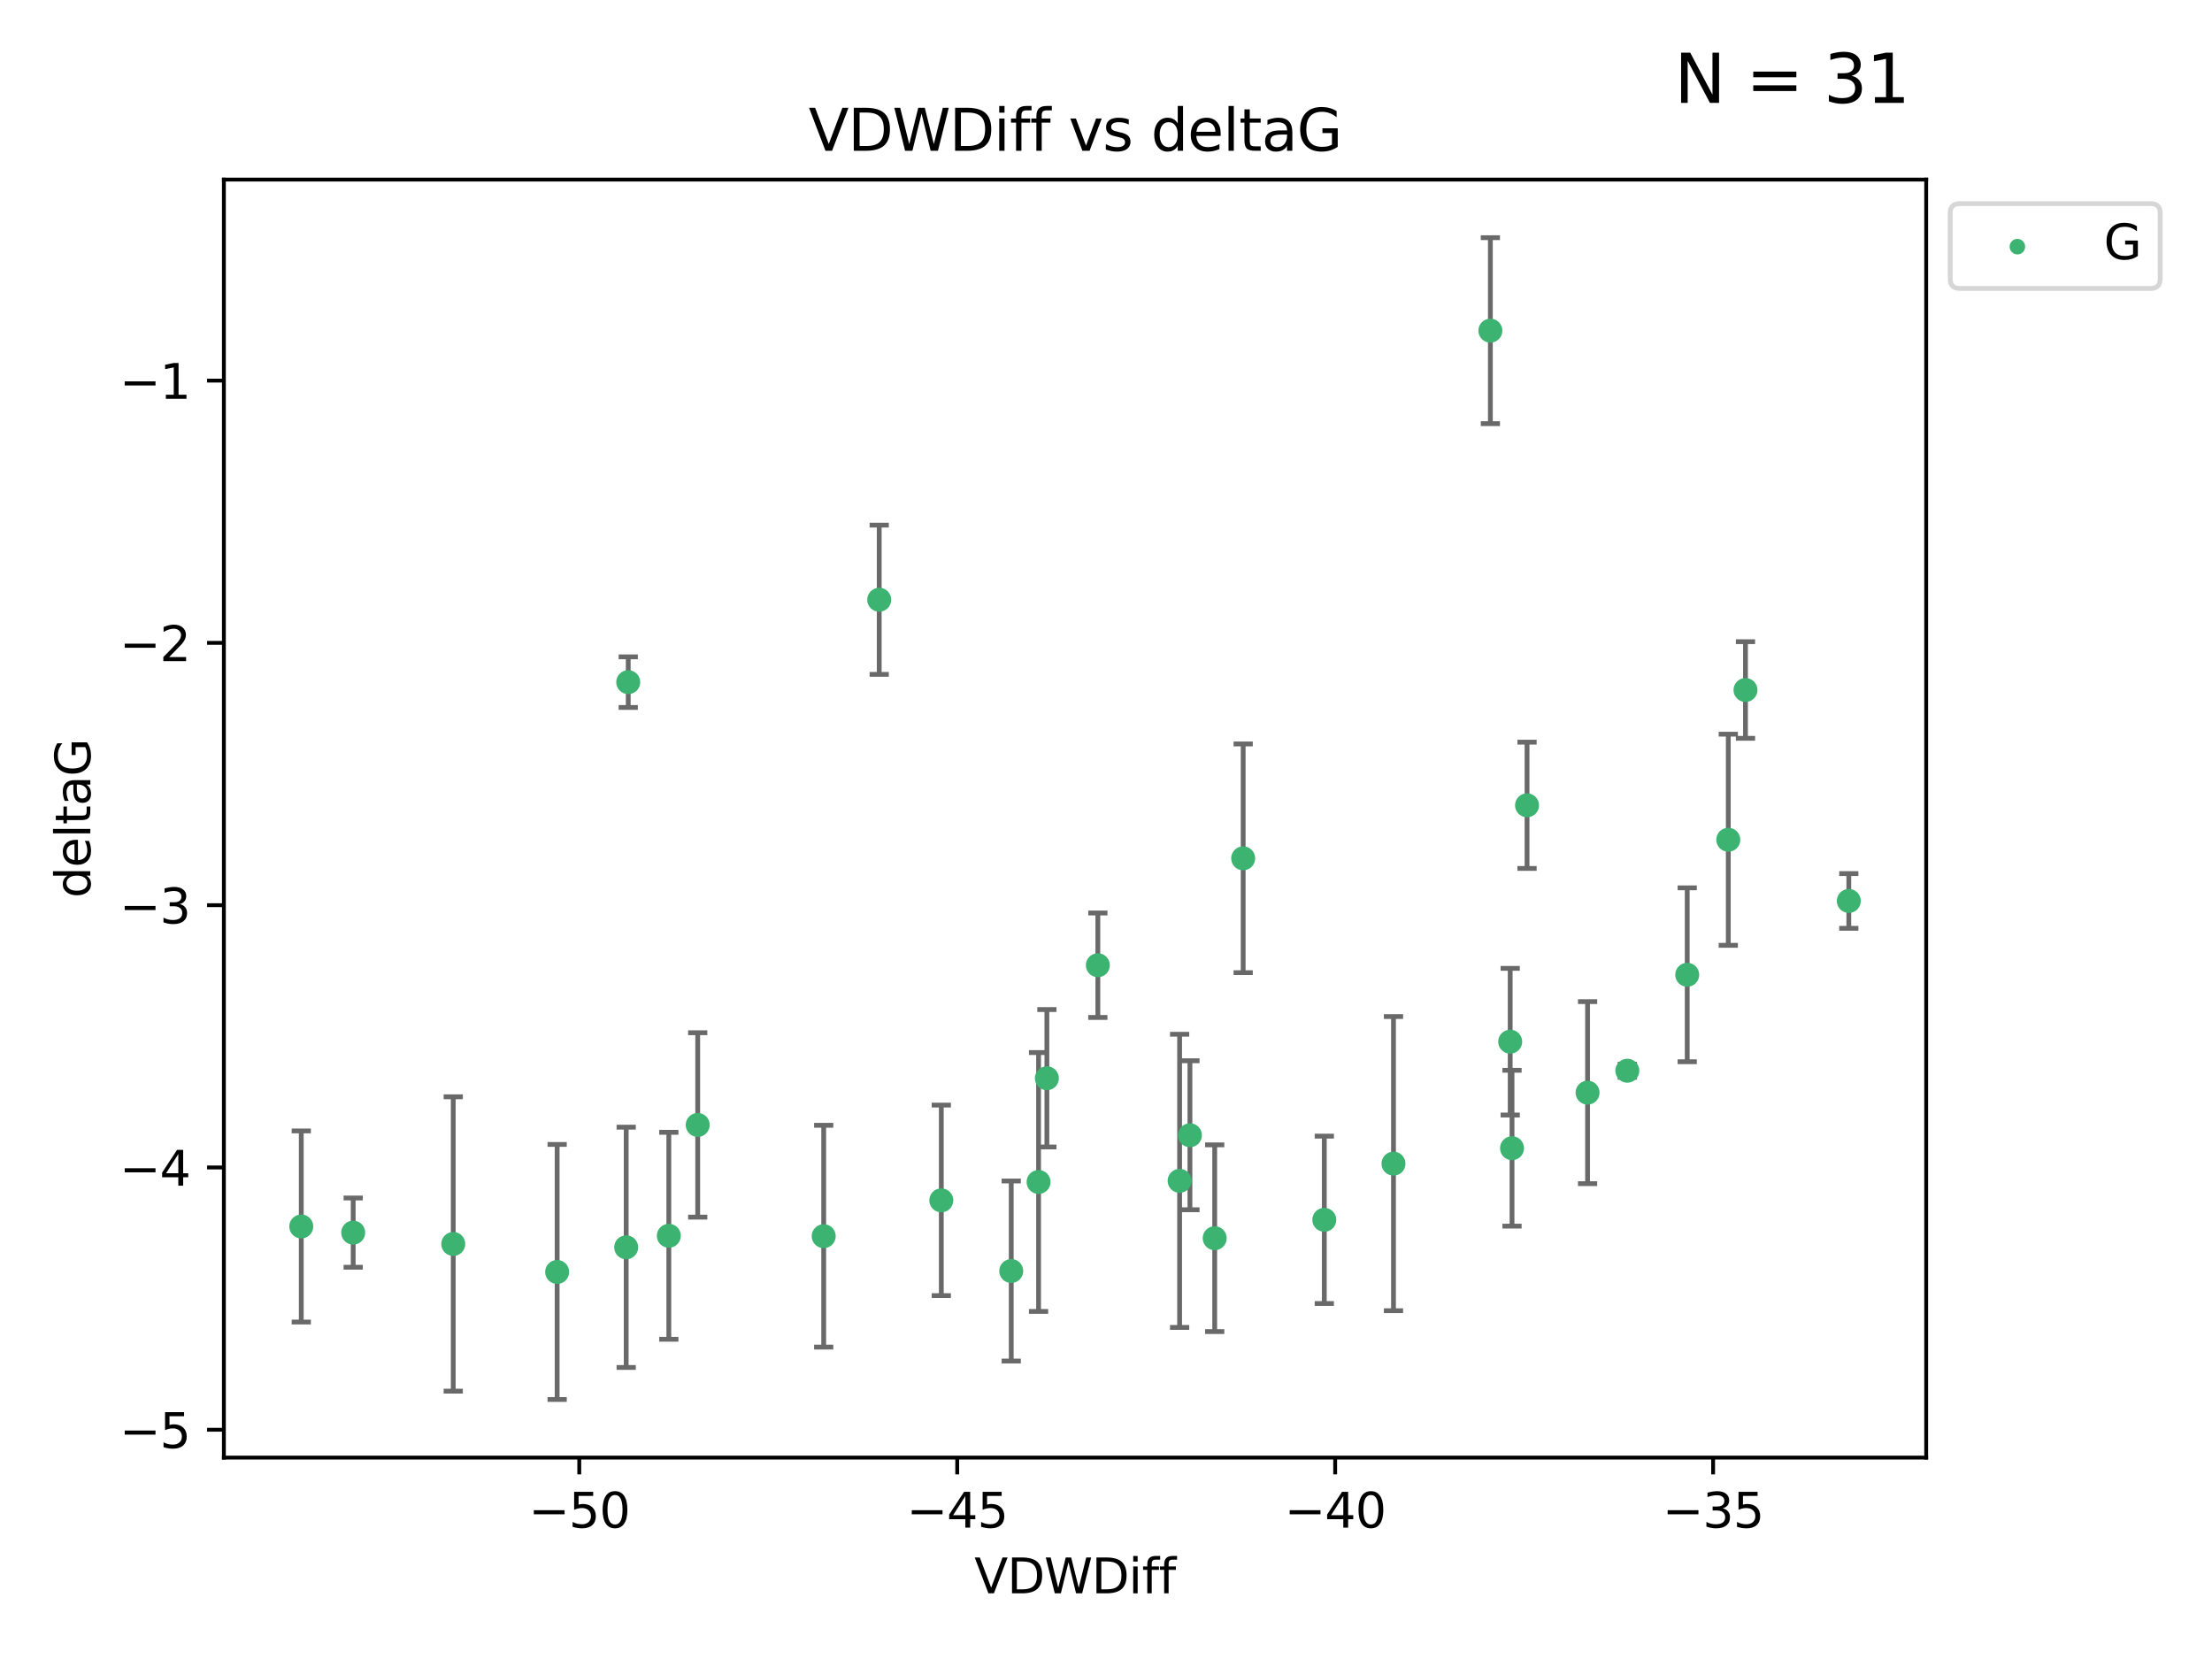 <?xml version="1.0" encoding="utf-8" standalone="no"?>
<!DOCTYPE svg PUBLIC "-//W3C//DTD SVG 1.1//EN"
  "http://www.w3.org/Graphics/SVG/1.1/DTD/svg11.dtd">
<svg xmlns:xlink="http://www.w3.org/1999/xlink" width="460.8pt" height="345.6pt" viewBox="0 0 460.8 345.6" xmlns="http://www.w3.org/2000/svg" version="1.1">
 <defs>
  <style type="text/css">*{stroke-linejoin: round; stroke-linecap: butt}</style>
 </defs>
 <g id="figure_1">
  <g id="patch_1">
   <path d="M 0 345.6 
L 460.8 345.6 
L 460.8 0 
L 0 0 
z
" style="fill: #ffffff"/>
  </g>
  <g id="axes_1">
   <g id="patch_2">
    <path d="M 46.64 303.64 
L 401.26 303.64 
L 401.26 37.411 
L 46.64 37.411 
z
" style="fill: #ffffff"/>
   </g>
   <g id="PathCollection_1">
    <defs>
     <path id="mf3e924bea1" d="M 0 1.118 
C 0.297 1.118 0.581 1 0.791 0.791 
C 1 0.581 1.118 0.297 1.118 0 
C 1.118 -0.297 1 -0.581 0.791 -0.791 
C 0.581 -1 0.297 -1.118 0 -1.118 
C -0.297 -1.118 -0.581 -1 -0.791 -0.791 
C -1 -0.581 -1.118 -0.297 -1.118 0 
C -1.118 0.297 -1 0.581 -0.791 0.791 
C -0.581 1 -0.297 1.118 0 1.118 
z
" style="stroke: #3cb371"/>
    </defs>
    <g clip-path="url(#p03b8e91e04)">
     <use xlink:href="#mf3e924bea1" x="116.065" y="264.972" style="fill: #3cb371; stroke: #3cb371"/>
     <use xlink:href="#mf3e924bea1" x="62.759" y="255.496" style="fill: #3cb371; stroke: #3cb371"/>
     <use xlink:href="#mf3e924bea1" x="196.09" y="250.055" style="fill: #3cb371; stroke: #3cb371"/>
     <use xlink:href="#mf3e924bea1" x="139.329" y="257.437" style="fill: #3cb371; stroke: #3cb371"/>
     <use xlink:href="#mf3e924bea1" x="94.42" y="259.141" style="fill: #3cb371; stroke: #3cb371"/>
     <use xlink:href="#mf3e924bea1" x="73.577" y="256.778" style="fill: #3cb371; stroke: #3cb371"/>
     <use xlink:href="#mf3e924bea1" x="145.346" y="234.344" style="fill: #3cb371; stroke: #3cb371"/>
     <use xlink:href="#mf3e924bea1" x="216.353" y="246.229" style="fill: #3cb371; stroke: #3cb371"/>
     <use xlink:href="#mf3e924bea1" x="245.736" y="245.992" style="fill: #3cb371; stroke: #3cb371"/>
     <use xlink:href="#mf3e924bea1" x="210.659" y="264.776" style="fill: #3cb371; stroke: #3cb371"/>
     <use xlink:href="#mf3e924bea1" x="228.703" y="201.074" style="fill: #3cb371; stroke: #3cb371"/>
     <use xlink:href="#mf3e924bea1" x="275.877" y="254.111" style="fill: #3cb371; stroke: #3cb371"/>
     <use xlink:href="#mf3e924bea1" x="247.886" y="236.494" style="fill: #3cb371; stroke: #3cb371"/>
     <use xlink:href="#mf3e924bea1" x="130.447" y="259.839" style="fill: #3cb371; stroke: #3cb371"/>
     <use xlink:href="#mf3e924bea1" x="218.084" y="224.622" style="fill: #3cb371; stroke: #3cb371"/>
     <use xlink:href="#mf3e924bea1" x="171.591" y="257.518" style="fill: #3cb371; stroke: #3cb371"/>
     <use xlink:href="#mf3e924bea1" x="258.975" y="178.803" style="fill: #3cb371; stroke: #3cb371"/>
     <use xlink:href="#mf3e924bea1" x="253.043" y="257.942" style="fill: #3cb371; stroke: #3cb371"/>
     <use xlink:href="#mf3e924bea1" x="130.872" y="142.106" style="fill: #3cb371; stroke: #3cb371"/>
     <use xlink:href="#mf3e924bea1" x="310.473" y="68.883" style="fill: #3cb371; stroke: #3cb371"/>
     <use xlink:href="#mf3e924bea1" x="318.11" y="167.759" style="fill: #3cb371; stroke: #3cb371"/>
     <use xlink:href="#mf3e924bea1" x="351.479" y="203.065" style="fill: #3cb371; stroke: #3cb371"/>
     <use xlink:href="#mf3e924bea1" x="314.602" y="217.003" style="fill: #3cb371; stroke: #3cb371"/>
     <use xlink:href="#mf3e924bea1" x="360.034" y="174.936" style="fill: #3cb371; stroke: #3cb371"/>
     <use xlink:href="#mf3e924bea1" x="290.29" y="242.405" style="fill: #3cb371; stroke: #3cb371"/>
     <use xlink:href="#mf3e924bea1" x="314.981" y="239.192" style="fill: #3cb371; stroke: #3cb371"/>
     <use xlink:href="#mf3e924bea1" x="330.72" y="227.617" style="fill: #3cb371; stroke: #3cb371"/>
     <use xlink:href="#mf3e924bea1" x="183.157" y="124.937" style="fill: #3cb371; stroke: #3cb371"/>
     <use xlink:href="#mf3e924bea1" x="363.618" y="143.742" style="fill: #3cb371; stroke: #3cb371"/>
     <use xlink:href="#mf3e924bea1" x="385.141" y="187.683" style="fill: #3cb371; stroke: #3cb371"/>
     <use xlink:href="#mf3e924bea1" x="339.004" y="223.052" style="fill: #3cb371; stroke: #3cb371"/>
    </g>
   </g>
   <g id="matplotlib.axis_1">
    <g id="xtick_1">
     <g id="line2d_1">
      <defs>
       <path id="mfd14b8995a" d="M 0 0 
L 0 3.5 
" style="stroke: #000000; stroke-width: 0.8"/>
      </defs>
      <g>
       <use xlink:href="#mfd14b8995a" x="120.671" y="303.64" style="stroke: #000000; stroke-width: 0.8"/>
      </g>
     </g>
     <g id="text_1">
      <!-- −50 -->
      <g transform="translate(110.119 318.238)scale(0.1 -0.1)">
       <defs>
        <path id="DejaVuSans-2212" d="M 678 2272 
L 4684 2272 
L 4684 1741 
L 678 1741 
L 678 2272 
z
" transform="scale(0.016)"/>
        <path id="DejaVuSans-35" d="M 691 4666 
L 3169 4666 
L 3169 4134 
L 1269 4134 
L 1269 2991 
Q 1406 3038 1543 3061 
Q 1681 3084 1819 3084 
Q 2600 3084 3056 2656 
Q 3513 2228 3513 1497 
Q 3513 744 3044 326 
Q 2575 -91 1722 -91 
Q 1428 -91 1123 -41 
Q 819 9 494 109 
L 494 744 
Q 775 591 1075 516 
Q 1375 441 1709 441 
Q 2250 441 2565 725 
Q 2881 1009 2881 1497 
Q 2881 1984 2565 2268 
Q 2250 2553 1709 2553 
Q 1456 2553 1204 2497 
Q 953 2441 691 2322 
L 691 4666 
z
" transform="scale(0.016)"/>
        <path id="DejaVuSans-30" d="M 2034 4250 
Q 1547 4250 1301 3770 
Q 1056 3291 1056 2328 
Q 1056 1369 1301 889 
Q 1547 409 2034 409 
Q 2525 409 2770 889 
Q 3016 1369 3016 2328 
Q 3016 3291 2770 3770 
Q 2525 4250 2034 4250 
z
M 2034 4750 
Q 2819 4750 3233 4129 
Q 3647 3509 3647 2328 
Q 3647 1150 3233 529 
Q 2819 -91 2034 -91 
Q 1250 -91 836 529 
Q 422 1150 422 2328 
Q 422 3509 836 4129 
Q 1250 4750 2034 4750 
z
" transform="scale(0.016)"/>
       </defs>
       <use xlink:href="#DejaVuSans-2212"/>
       <use xlink:href="#DejaVuSans-35" x="83.789"/>
       <use xlink:href="#DejaVuSans-30" x="147.412"/>
      </g>
     </g>
    </g>
    <g id="xtick_2">
     <g id="line2d_2">
      <g>
       <use xlink:href="#mfd14b8995a" x="199.405" y="303.64" style="stroke: #000000; stroke-width: 0.8"/>
      </g>
     </g>
     <g id="text_2">
      <!-- −45 -->
      <g transform="translate(188.852 318.238)scale(0.1 -0.1)">
       <defs>
        <path id="DejaVuSans-34" d="M 2419 4116 
L 825 1625 
L 2419 1625 
L 2419 4116 
z
M 2253 4666 
L 3047 4666 
L 3047 1625 
L 3713 1625 
L 3713 1100 
L 3047 1100 
L 3047 0 
L 2419 0 
L 2419 1100 
L 313 1100 
L 313 1709 
L 2253 4666 
z
" transform="scale(0.016)"/>
       </defs>
       <use xlink:href="#DejaVuSans-2212"/>
       <use xlink:href="#DejaVuSans-34" x="83.789"/>
       <use xlink:href="#DejaVuSans-35" x="147.412"/>
      </g>
     </g>
    </g>
    <g id="xtick_3">
     <g id="line2d_3">
      <g>
       <use xlink:href="#mfd14b8995a" x="278.139" y="303.64" style="stroke: #000000; stroke-width: 0.8"/>
      </g>
     </g>
     <g id="text_3">
      <!-- −40 -->
      <g transform="translate(267.586 318.238)scale(0.1 -0.1)">
       <use xlink:href="#DejaVuSans-2212"/>
       <use xlink:href="#DejaVuSans-34" x="83.789"/>
       <use xlink:href="#DejaVuSans-30" x="147.412"/>
      </g>
     </g>
    </g>
    <g id="xtick_4">
     <g id="line2d_4">
      <g>
       <use xlink:href="#mfd14b8995a" x="356.872" y="303.64" style="stroke: #000000; stroke-width: 0.8"/>
      </g>
     </g>
     <g id="text_4">
      <!-- −35 -->
      <g transform="translate(346.32 318.238)scale(0.1 -0.1)">
       <defs>
        <path id="DejaVuSans-33" d="M 2597 2516 
Q 3050 2419 3304 2112 
Q 3559 1806 3559 1356 
Q 3559 666 3084 287 
Q 2609 -91 1734 -91 
Q 1441 -91 1130 -33 
Q 819 25 488 141 
L 488 750 
Q 750 597 1062 519 
Q 1375 441 1716 441 
Q 2309 441 2620 675 
Q 2931 909 2931 1356 
Q 2931 1769 2642 2001 
Q 2353 2234 1838 2234 
L 1294 2234 
L 1294 2753 
L 1863 2753 
Q 2328 2753 2575 2939 
Q 2822 3125 2822 3475 
Q 2822 3834 2567 4026 
Q 2313 4219 1838 4219 
Q 1578 4219 1281 4162 
Q 984 4106 628 3988 
L 628 4550 
Q 988 4650 1302 4700 
Q 1616 4750 1894 4750 
Q 2613 4750 3031 4423 
Q 3450 4097 3450 3541 
Q 3450 3153 3228 2886 
Q 3006 2619 2597 2516 
z
" transform="scale(0.016)"/>
       </defs>
       <use xlink:href="#DejaVuSans-2212"/>
       <use xlink:href="#DejaVuSans-33" x="83.789"/>
       <use xlink:href="#DejaVuSans-35" x="147.412"/>
      </g>
     </g>
    </g>
    <g id="text_5">
     <!-- VDWDiff -->
     <g transform="translate(202.977 331.917)scale(0.1 -0.1)">
      <defs>
       <path id="DejaVuSans-56" d="M 1831 0 
L 50 4666 
L 709 4666 
L 2188 738 
L 3669 4666 
L 4325 4666 
L 2547 0 
L 1831 0 
z
" transform="scale(0.016)"/>
       <path id="DejaVuSans-44" d="M 1259 4147 
L 1259 519 
L 2022 519 
Q 2988 519 3436 956 
Q 3884 1394 3884 2338 
Q 3884 3275 3436 3711 
Q 2988 4147 2022 4147 
L 1259 4147 
z
M 628 4666 
L 1925 4666 
Q 3281 4666 3915 4102 
Q 4550 3538 4550 2338 
Q 4550 1131 3912 565 
Q 3275 0 1925 0 
L 628 0 
L 628 4666 
z
" transform="scale(0.016)"/>
       <path id="DejaVuSans-57" d="M 213 4666 
L 850 4666 
L 1831 722 
L 2809 4666 
L 3519 4666 
L 4500 722 
L 5478 4666 
L 6119 4666 
L 4947 0 
L 4153 0 
L 3169 4050 
L 2175 0 
L 1381 0 
L 213 4666 
z
" transform="scale(0.016)"/>
       <path id="DejaVuSans-69" d="M 603 3500 
L 1178 3500 
L 1178 0 
L 603 0 
L 603 3500 
z
M 603 4863 
L 1178 4863 
L 1178 4134 
L 603 4134 
L 603 4863 
z
" transform="scale(0.016)"/>
       <path id="DejaVuSans-66" d="M 2375 4863 
L 2375 4384 
L 1825 4384 
Q 1516 4384 1395 4259 
Q 1275 4134 1275 3809 
L 1275 3500 
L 2222 3500 
L 2222 3053 
L 1275 3053 
L 1275 0 
L 697 0 
L 697 3053 
L 147 3053 
L 147 3500 
L 697 3500 
L 697 3744 
Q 697 4328 969 4595 
Q 1241 4863 1831 4863 
L 2375 4863 
z
" transform="scale(0.016)"/>
      </defs>
      <use xlink:href="#DejaVuSans-56"/>
      <use xlink:href="#DejaVuSans-44" x="68.408"/>
      <use xlink:href="#DejaVuSans-57" x="145.41"/>
      <use xlink:href="#DejaVuSans-44" x="244.287"/>
      <use xlink:href="#DejaVuSans-69" x="321.289"/>
      <use xlink:href="#DejaVuSans-66" x="349.072"/>
      <use xlink:href="#DejaVuSans-66" x="384.277"/>
     </g>
    </g>
   </g>
   <g id="matplotlib.axis_2">
    <g id="ytick_1">
     <g id="line2d_5">
      <defs>
       <path id="m923a649c2c" d="M 0 0 
L -3.5 0 
" style="stroke: #000000; stroke-width: 0.8"/>
      </defs>
      <g>
       <use xlink:href="#m923a649c2c" x="46.64" y="297.844" style="stroke: #000000; stroke-width: 0.8"/>
      </g>
     </g>
     <g id="text_6">
      <!-- −5 -->
      <g transform="translate(24.898 301.643)scale(0.1 -0.1)">
       <use xlink:href="#DejaVuSans-2212"/>
       <use xlink:href="#DejaVuSans-35" x="83.789"/>
      </g>
     </g>
    </g>
    <g id="ytick_2">
     <g id="line2d_6">
      <g>
       <use xlink:href="#m923a649c2c" x="46.64" y="243.204" style="stroke: #000000; stroke-width: 0.8"/>
      </g>
     </g>
     <g id="text_7">
      <!-- −4 -->
      <g transform="translate(24.898 247.003)scale(0.1 -0.1)">
       <use xlink:href="#DejaVuSans-2212"/>
       <use xlink:href="#DejaVuSans-34" x="83.789"/>
      </g>
     </g>
    </g>
    <g id="ytick_3">
     <g id="line2d_7">
      <g>
       <use xlink:href="#m923a649c2c" x="46.64" y="188.564" style="stroke: #000000; stroke-width: 0.8"/>
      </g>
     </g>
     <g id="text_8">
      <!-- −3 -->
      <g transform="translate(24.898 192.364)scale(0.1 -0.1)">
       <use xlink:href="#DejaVuSans-2212"/>
       <use xlink:href="#DejaVuSans-33" x="83.789"/>
      </g>
     </g>
    </g>
    <g id="ytick_4">
     <g id="line2d_8">
      <g>
       <use xlink:href="#m923a649c2c" x="46.64" y="133.924" style="stroke: #000000; stroke-width: 0.8"/>
      </g>
     </g>
     <g id="text_9">
      <!-- −2 -->
      <g transform="translate(24.898 137.724)scale(0.1 -0.1)">
       <defs>
        <path id="DejaVuSans-32" d="M 1228 531 
L 3431 531 
L 3431 0 
L 469 0 
L 469 531 
Q 828 903 1448 1529 
Q 2069 2156 2228 2338 
Q 2531 2678 2651 2914 
Q 2772 3150 2772 3378 
Q 2772 3750 2511 3984 
Q 2250 4219 1831 4219 
Q 1534 4219 1204 4116 
Q 875 4013 500 3803 
L 500 4441 
Q 881 4594 1212 4672 
Q 1544 4750 1819 4750 
Q 2544 4750 2975 4387 
Q 3406 4025 3406 3419 
Q 3406 3131 3298 2873 
Q 3191 2616 2906 2266 
Q 2828 2175 2409 1742 
Q 1991 1309 1228 531 
z
" transform="scale(0.016)"/>
       </defs>
       <use xlink:href="#DejaVuSans-2212"/>
       <use xlink:href="#DejaVuSans-32" x="83.789"/>
      </g>
     </g>
    </g>
    <g id="ytick_5">
     <g id="line2d_9">
      <g>
       <use xlink:href="#m923a649c2c" x="46.64" y="79.284" style="stroke: #000000; stroke-width: 0.8"/>
      </g>
     </g>
     <g id="text_10">
      <!-- −1 -->
      <g transform="translate(24.898 83.084)scale(0.1 -0.1)">
       <defs>
        <path id="DejaVuSans-31" d="M 794 531 
L 1825 531 
L 1825 4091 
L 703 3866 
L 703 4441 
L 1819 4666 
L 2450 4666 
L 2450 531 
L 3481 531 
L 3481 0 
L 794 0 
L 794 531 
z
" transform="scale(0.016)"/>
       </defs>
       <use xlink:href="#DejaVuSans-2212"/>
       <use xlink:href="#DejaVuSans-31" x="83.789"/>
      </g>
     </g>
    </g>
    <g id="text_11">
     <!-- deltaG -->
     <g transform="translate(18.818 187.064)rotate(-90)scale(0.1 -0.1)">
      <defs>
       <path id="DejaVuSans-64" d="M 2906 2969 
L 2906 4863 
L 3481 4863 
L 3481 0 
L 2906 0 
L 2906 525 
Q 2725 213 2448 61 
Q 2172 -91 1784 -91 
Q 1150 -91 751 415 
Q 353 922 353 1747 
Q 353 2572 751 3078 
Q 1150 3584 1784 3584 
Q 2172 3584 2448 3432 
Q 2725 3281 2906 2969 
z
M 947 1747 
Q 947 1113 1208 752 
Q 1469 391 1925 391 
Q 2381 391 2643 752 
Q 2906 1113 2906 1747 
Q 2906 2381 2643 2742 
Q 2381 3103 1925 3103 
Q 1469 3103 1208 2742 
Q 947 2381 947 1747 
z
" transform="scale(0.016)"/>
       <path id="DejaVuSans-65" d="M 3597 1894 
L 3597 1613 
L 953 1613 
Q 991 1019 1311 708 
Q 1631 397 2203 397 
Q 2534 397 2845 478 
Q 3156 559 3463 722 
L 3463 178 
Q 3153 47 2828 -22 
Q 2503 -91 2169 -91 
Q 1331 -91 842 396 
Q 353 884 353 1716 
Q 353 2575 817 3079 
Q 1281 3584 2069 3584 
Q 2775 3584 3186 3129 
Q 3597 2675 3597 1894 
z
M 3022 2063 
Q 3016 2534 2758 2815 
Q 2500 3097 2075 3097 
Q 1594 3097 1305 2825 
Q 1016 2553 972 2059 
L 3022 2063 
z
" transform="scale(0.016)"/>
       <path id="DejaVuSans-6c" d="M 603 4863 
L 1178 4863 
L 1178 0 
L 603 0 
L 603 4863 
z
" transform="scale(0.016)"/>
       <path id="DejaVuSans-74" d="M 1172 4494 
L 1172 3500 
L 2356 3500 
L 2356 3053 
L 1172 3053 
L 1172 1153 
Q 1172 725 1289 603 
Q 1406 481 1766 481 
L 2356 481 
L 2356 0 
L 1766 0 
Q 1100 0 847 248 
Q 594 497 594 1153 
L 594 3053 
L 172 3053 
L 172 3500 
L 594 3500 
L 594 4494 
L 1172 4494 
z
" transform="scale(0.016)"/>
       <path id="DejaVuSans-61" d="M 2194 1759 
Q 1497 1759 1228 1600 
Q 959 1441 959 1056 
Q 959 750 1161 570 
Q 1363 391 1709 391 
Q 2188 391 2477 730 
Q 2766 1069 2766 1631 
L 2766 1759 
L 2194 1759 
z
M 3341 1997 
L 3341 0 
L 2766 0 
L 2766 531 
Q 2569 213 2275 61 
Q 1981 -91 1556 -91 
Q 1019 -91 701 211 
Q 384 513 384 1019 
Q 384 1609 779 1909 
Q 1175 2209 1959 2209 
L 2766 2209 
L 2766 2266 
Q 2766 2663 2505 2880 
Q 2244 3097 1772 3097 
Q 1472 3097 1187 3025 
Q 903 2953 641 2809 
L 641 3341 
Q 956 3463 1253 3523 
Q 1550 3584 1831 3584 
Q 2591 3584 2966 3190 
Q 3341 2797 3341 1997 
z
" transform="scale(0.016)"/>
       <path id="DejaVuSans-47" d="M 3809 666 
L 3809 1919 
L 2778 1919 
L 2778 2438 
L 4434 2438 
L 4434 434 
Q 4069 175 3628 42 
Q 3188 -91 2688 -91 
Q 1594 -91 976 548 
Q 359 1188 359 2328 
Q 359 3472 976 4111 
Q 1594 4750 2688 4750 
Q 3144 4750 3555 4637 
Q 3966 4525 4313 4306 
L 4313 3634 
Q 3963 3931 3569 4081 
Q 3175 4231 2741 4231 
Q 1884 4231 1454 3753 
Q 1025 3275 1025 2328 
Q 1025 1384 1454 906 
Q 1884 428 2741 428 
Q 3075 428 3337 486 
Q 3600 544 3809 666 
z
" transform="scale(0.016)"/>
      </defs>
      <use xlink:href="#DejaVuSans-64"/>
      <use xlink:href="#DejaVuSans-65" x="63.477"/>
      <use xlink:href="#DejaVuSans-6c" x="125"/>
      <use xlink:href="#DejaVuSans-74" x="152.783"/>
      <use xlink:href="#DejaVuSans-61" x="191.992"/>
      <use xlink:href="#DejaVuSans-47" x="253.271"/>
     </g>
    </g>
   </g>
   <g id="LineCollection_1">
    <path d="M 116.065 291.539 
L 116.065 238.405 
" clip-path="url(#p03b8e91e04)" style="fill: none; stroke: #696969"/>
    <path d="M 62.759 275.403 
L 62.759 235.589 
" clip-path="url(#p03b8e91e04)" style="fill: none; stroke: #696969"/>
    <path d="M 196.09 269.901 
L 196.09 230.209 
" clip-path="url(#p03b8e91e04)" style="fill: none; stroke: #696969"/>
    <path d="M 139.329 278.993 
L 139.329 235.88 
" clip-path="url(#p03b8e91e04)" style="fill: none; stroke: #696969"/>
    <path d="M 94.42 289.801 
L 94.42 228.482 
" clip-path="url(#p03b8e91e04)" style="fill: none; stroke: #696969"/>
    <path d="M 73.577 263.99 
L 73.577 249.567 
" clip-path="url(#p03b8e91e04)" style="fill: none; stroke: #696969"/>
    <path d="M 145.346 253.55 
L 145.346 215.138 
" clip-path="url(#p03b8e91e04)" style="fill: none; stroke: #696969"/>
    <path d="M 216.353 273.192 
L 216.353 219.267 
" clip-path="url(#p03b8e91e04)" style="fill: none; stroke: #696969"/>
    <path d="M 245.736 276.528 
L 245.736 215.456 
" clip-path="url(#p03b8e91e04)" style="fill: none; stroke: #696969"/>
    <path d="M 210.659 283.526 
L 210.659 246.025 
" clip-path="url(#p03b8e91e04)" style="fill: none; stroke: #696969"/>
    <path d="M 228.703 211.954 
L 228.703 190.194 
" clip-path="url(#p03b8e91e04)" style="fill: none; stroke: #696969"/>
    <path d="M 275.877 271.544 
L 275.877 236.678 
" clip-path="url(#p03b8e91e04)" style="fill: none; stroke: #696969"/>
    <path d="M 247.886 252.013 
L 247.886 220.976 
" clip-path="url(#p03b8e91e04)" style="fill: none; stroke: #696969"/>
    <path d="M 130.447 284.867 
L 130.447 234.811 
" clip-path="url(#p03b8e91e04)" style="fill: none; stroke: #696969"/>
    <path d="M 218.084 238.936 
L 218.084 210.308 
" clip-path="url(#p03b8e91e04)" style="fill: none; stroke: #696969"/>
    <path d="M 171.591 280.619 
L 171.591 234.417 
" clip-path="url(#p03b8e91e04)" style="fill: none; stroke: #696969"/>
    <path d="M 258.975 202.627 
L 258.975 154.978 
" clip-path="url(#p03b8e91e04)" style="fill: none; stroke: #696969"/>
    <path d="M 253.043 277.391 
L 253.043 238.493 
" clip-path="url(#p03b8e91e04)" style="fill: none; stroke: #696969"/>
    <path d="M 130.872 147.375 
L 130.872 136.837 
" clip-path="url(#p03b8e91e04)" style="fill: none; stroke: #696969"/>
    <path d="M 310.473 88.254 
L 310.473 49.513 
" clip-path="url(#p03b8e91e04)" style="fill: none; stroke: #696969"/>
    <path d="M 318.11 180.911 
L 318.11 154.608 
" clip-path="url(#p03b8e91e04)" style="fill: none; stroke: #696969"/>
    <path d="M 351.479 221.176 
L 351.479 184.954 
" clip-path="url(#p03b8e91e04)" style="fill: none; stroke: #696969"/>
    <path d="M 314.602 232.281 
L 314.602 201.724 
" clip-path="url(#p03b8e91e04)" style="fill: none; stroke: #696969"/>
    <path d="M 360.034 196.929 
L 360.034 152.943 
" clip-path="url(#p03b8e91e04)" style="fill: none; stroke: #696969"/>
    <path d="M 290.29 273.048 
L 290.29 211.762 
" clip-path="url(#p03b8e91e04)" style="fill: none; stroke: #696969"/>
    <path d="M 314.981 255.426 
L 314.981 222.957 
" clip-path="url(#p03b8e91e04)" style="fill: none; stroke: #696969"/>
    <path d="M 330.72 246.578 
L 330.72 208.656 
" clip-path="url(#p03b8e91e04)" style="fill: none; stroke: #696969"/>
    <path d="M 183.157 140.481 
L 183.157 109.392 
" clip-path="url(#p03b8e91e04)" style="fill: none; stroke: #696969"/>
    <path d="M 363.618 153.804 
L 363.618 133.679 
" clip-path="url(#p03b8e91e04)" style="fill: none; stroke: #696969"/>
    <path d="M 385.141 193.382 
L 385.141 181.984 
" clip-path="url(#p03b8e91e04)" style="fill: none; stroke: #696969"/>
    <path d="M 339.004 224.416 
L 339.004 221.688 
" clip-path="url(#p03b8e91e04)" style="fill: none; stroke: #696969"/>
   </g>
   <g id="line2d_10">
    <defs>
     <path id="m8928354c6b" d="M 2 0 
L -2 -0 
" style="stroke: #696969"/>
    </defs>
    <g clip-path="url(#p03b8e91e04)">
     <use xlink:href="#m8928354c6b" x="116.065" y="291.539" style="fill: #696969; stroke: #696969"/>
     <use xlink:href="#m8928354c6b" x="62.759" y="275.403" style="fill: #696969; stroke: #696969"/>
     <use xlink:href="#m8928354c6b" x="196.09" y="269.901" style="fill: #696969; stroke: #696969"/>
     <use xlink:href="#m8928354c6b" x="139.329" y="278.993" style="fill: #696969; stroke: #696969"/>
     <use xlink:href="#m8928354c6b" x="94.42" y="289.801" style="fill: #696969; stroke: #696969"/>
     <use xlink:href="#m8928354c6b" x="73.577" y="263.99" style="fill: #696969; stroke: #696969"/>
     <use xlink:href="#m8928354c6b" x="145.346" y="253.55" style="fill: #696969; stroke: #696969"/>
     <use xlink:href="#m8928354c6b" x="216.353" y="273.192" style="fill: #696969; stroke: #696969"/>
     <use xlink:href="#m8928354c6b" x="245.736" y="276.528" style="fill: #696969; stroke: #696969"/>
     <use xlink:href="#m8928354c6b" x="210.659" y="283.526" style="fill: #696969; stroke: #696969"/>
     <use xlink:href="#m8928354c6b" x="228.703" y="211.954" style="fill: #696969; stroke: #696969"/>
     <use xlink:href="#m8928354c6b" x="275.877" y="271.544" style="fill: #696969; stroke: #696969"/>
     <use xlink:href="#m8928354c6b" x="247.886" y="252.013" style="fill: #696969; stroke: #696969"/>
     <use xlink:href="#m8928354c6b" x="130.447" y="284.867" style="fill: #696969; stroke: #696969"/>
     <use xlink:href="#m8928354c6b" x="218.084" y="238.936" style="fill: #696969; stroke: #696969"/>
     <use xlink:href="#m8928354c6b" x="171.591" y="280.619" style="fill: #696969; stroke: #696969"/>
     <use xlink:href="#m8928354c6b" x="258.975" y="202.627" style="fill: #696969; stroke: #696969"/>
     <use xlink:href="#m8928354c6b" x="253.043" y="277.391" style="fill: #696969; stroke: #696969"/>
     <use xlink:href="#m8928354c6b" x="130.872" y="147.375" style="fill: #696969; stroke: #696969"/>
     <use xlink:href="#m8928354c6b" x="310.473" y="88.254" style="fill: #696969; stroke: #696969"/>
     <use xlink:href="#m8928354c6b" x="318.11" y="180.911" style="fill: #696969; stroke: #696969"/>
     <use xlink:href="#m8928354c6b" x="351.479" y="221.176" style="fill: #696969; stroke: #696969"/>
     <use xlink:href="#m8928354c6b" x="314.602" y="232.281" style="fill: #696969; stroke: #696969"/>
     <use xlink:href="#m8928354c6b" x="360.034" y="196.929" style="fill: #696969; stroke: #696969"/>
     <use xlink:href="#m8928354c6b" x="290.29" y="273.048" style="fill: #696969; stroke: #696969"/>
     <use xlink:href="#m8928354c6b" x="314.981" y="255.426" style="fill: #696969; stroke: #696969"/>
     <use xlink:href="#m8928354c6b" x="330.72" y="246.578" style="fill: #696969; stroke: #696969"/>
     <use xlink:href="#m8928354c6b" x="183.157" y="140.481" style="fill: #696969; stroke: #696969"/>
     <use xlink:href="#m8928354c6b" x="363.618" y="153.804" style="fill: #696969; stroke: #696969"/>
     <use xlink:href="#m8928354c6b" x="385.141" y="193.382" style="fill: #696969; stroke: #696969"/>
     <use xlink:href="#m8928354c6b" x="339.004" y="224.416" style="fill: #696969; stroke: #696969"/>
    </g>
   </g>
   <g id="line2d_11">
    <g clip-path="url(#p03b8e91e04)">
     <use xlink:href="#m8928354c6b" x="116.065" y="238.405" style="fill: #696969; stroke: #696969"/>
     <use xlink:href="#m8928354c6b" x="62.759" y="235.589" style="fill: #696969; stroke: #696969"/>
     <use xlink:href="#m8928354c6b" x="196.09" y="230.209" style="fill: #696969; stroke: #696969"/>
     <use xlink:href="#m8928354c6b" x="139.329" y="235.88" style="fill: #696969; stroke: #696969"/>
     <use xlink:href="#m8928354c6b" x="94.42" y="228.482" style="fill: #696969; stroke: #696969"/>
     <use xlink:href="#m8928354c6b" x="73.577" y="249.567" style="fill: #696969; stroke: #696969"/>
     <use xlink:href="#m8928354c6b" x="145.346" y="215.138" style="fill: #696969; stroke: #696969"/>
     <use xlink:href="#m8928354c6b" x="216.353" y="219.267" style="fill: #696969; stroke: #696969"/>
     <use xlink:href="#m8928354c6b" x="245.736" y="215.456" style="fill: #696969; stroke: #696969"/>
     <use xlink:href="#m8928354c6b" x="210.659" y="246.025" style="fill: #696969; stroke: #696969"/>
     <use xlink:href="#m8928354c6b" x="228.703" y="190.194" style="fill: #696969; stroke: #696969"/>
     <use xlink:href="#m8928354c6b" x="275.877" y="236.678" style="fill: #696969; stroke: #696969"/>
     <use xlink:href="#m8928354c6b" x="247.886" y="220.976" style="fill: #696969; stroke: #696969"/>
     <use xlink:href="#m8928354c6b" x="130.447" y="234.811" style="fill: #696969; stroke: #696969"/>
     <use xlink:href="#m8928354c6b" x="218.084" y="210.308" style="fill: #696969; stroke: #696969"/>
     <use xlink:href="#m8928354c6b" x="171.591" y="234.417" style="fill: #696969; stroke: #696969"/>
     <use xlink:href="#m8928354c6b" x="258.975" y="154.978" style="fill: #696969; stroke: #696969"/>
     <use xlink:href="#m8928354c6b" x="253.043" y="238.493" style="fill: #696969; stroke: #696969"/>
     <use xlink:href="#m8928354c6b" x="130.872" y="136.837" style="fill: #696969; stroke: #696969"/>
     <use xlink:href="#m8928354c6b" x="310.473" y="49.513" style="fill: #696969; stroke: #696969"/>
     <use xlink:href="#m8928354c6b" x="318.11" y="154.608" style="fill: #696969; stroke: #696969"/>
     <use xlink:href="#m8928354c6b" x="351.479" y="184.954" style="fill: #696969; stroke: #696969"/>
     <use xlink:href="#m8928354c6b" x="314.602" y="201.724" style="fill: #696969; stroke: #696969"/>
     <use xlink:href="#m8928354c6b" x="360.034" y="152.943" style="fill: #696969; stroke: #696969"/>
     <use xlink:href="#m8928354c6b" x="290.29" y="211.762" style="fill: #696969; stroke: #696969"/>
     <use xlink:href="#m8928354c6b" x="314.981" y="222.957" style="fill: #696969; stroke: #696969"/>
     <use xlink:href="#m8928354c6b" x="330.72" y="208.656" style="fill: #696969; stroke: #696969"/>
     <use xlink:href="#m8928354c6b" x="183.157" y="109.392" style="fill: #696969; stroke: #696969"/>
     <use xlink:href="#m8928354c6b" x="363.618" y="133.679" style="fill: #696969; stroke: #696969"/>
     <use xlink:href="#m8928354c6b" x="385.141" y="181.984" style="fill: #696969; stroke: #696969"/>
     <use xlink:href="#m8928354c6b" x="339.004" y="221.688" style="fill: #696969; stroke: #696969"/>
    </g>
   </g>
   <g id="line2d_12">
    <defs>
     <path id="m18b3360943" d="M 0 2 
C 0.53 2 1.039 1.789 1.414 1.414 
C 1.789 1.039 2 0.53 2 0 
C 2 -0.53 1.789 -1.039 1.414 -1.414 
C 1.039 -1.789 0.53 -2 0 -2 
C -0.53 -2 -1.039 -1.789 -1.414 -1.414 
C -1.789 -1.039 -2 -0.53 -2 0 
C -2 0.53 -1.789 1.039 -1.414 1.414 
C -1.039 1.789 -0.53 2 0 2 
z
" style="stroke: #3cb371"/>
    </defs>
    <g clip-path="url(#p03b8e91e04)">
     <use xlink:href="#m18b3360943" x="116.065" y="264.972" style="fill: #3cb371; stroke: #3cb371"/>
     <use xlink:href="#m18b3360943" x="62.759" y="255.496" style="fill: #3cb371; stroke: #3cb371"/>
     <use xlink:href="#m18b3360943" x="196.09" y="250.055" style="fill: #3cb371; stroke: #3cb371"/>
     <use xlink:href="#m18b3360943" x="139.329" y="257.437" style="fill: #3cb371; stroke: #3cb371"/>
     <use xlink:href="#m18b3360943" x="94.42" y="259.141" style="fill: #3cb371; stroke: #3cb371"/>
     <use xlink:href="#m18b3360943" x="73.577" y="256.778" style="fill: #3cb371; stroke: #3cb371"/>
     <use xlink:href="#m18b3360943" x="145.346" y="234.344" style="fill: #3cb371; stroke: #3cb371"/>
     <use xlink:href="#m18b3360943" x="216.353" y="246.229" style="fill: #3cb371; stroke: #3cb371"/>
     <use xlink:href="#m18b3360943" x="245.736" y="245.992" style="fill: #3cb371; stroke: #3cb371"/>
     <use xlink:href="#m18b3360943" x="210.659" y="264.776" style="fill: #3cb371; stroke: #3cb371"/>
     <use xlink:href="#m18b3360943" x="228.703" y="201.074" style="fill: #3cb371; stroke: #3cb371"/>
     <use xlink:href="#m18b3360943" x="275.877" y="254.111" style="fill: #3cb371; stroke: #3cb371"/>
     <use xlink:href="#m18b3360943" x="247.886" y="236.494" style="fill: #3cb371; stroke: #3cb371"/>
     <use xlink:href="#m18b3360943" x="130.447" y="259.839" style="fill: #3cb371; stroke: #3cb371"/>
     <use xlink:href="#m18b3360943" x="218.084" y="224.622" style="fill: #3cb371; stroke: #3cb371"/>
     <use xlink:href="#m18b3360943" x="171.591" y="257.518" style="fill: #3cb371; stroke: #3cb371"/>
     <use xlink:href="#m18b3360943" x="258.975" y="178.803" style="fill: #3cb371; stroke: #3cb371"/>
     <use xlink:href="#m18b3360943" x="253.043" y="257.942" style="fill: #3cb371; stroke: #3cb371"/>
     <use xlink:href="#m18b3360943" x="130.872" y="142.106" style="fill: #3cb371; stroke: #3cb371"/>
     <use xlink:href="#m18b3360943" x="310.473" y="68.883" style="fill: #3cb371; stroke: #3cb371"/>
     <use xlink:href="#m18b3360943" x="318.11" y="167.759" style="fill: #3cb371; stroke: #3cb371"/>
     <use xlink:href="#m18b3360943" x="351.479" y="203.065" style="fill: #3cb371; stroke: #3cb371"/>
     <use xlink:href="#m18b3360943" x="314.602" y="217.003" style="fill: #3cb371; stroke: #3cb371"/>
     <use xlink:href="#m18b3360943" x="360.034" y="174.936" style="fill: #3cb371; stroke: #3cb371"/>
     <use xlink:href="#m18b3360943" x="290.29" y="242.405" style="fill: #3cb371; stroke: #3cb371"/>
     <use xlink:href="#m18b3360943" x="314.981" y="239.192" style="fill: #3cb371; stroke: #3cb371"/>
     <use xlink:href="#m18b3360943" x="330.72" y="227.617" style="fill: #3cb371; stroke: #3cb371"/>
     <use xlink:href="#m18b3360943" x="183.157" y="124.937" style="fill: #3cb371; stroke: #3cb371"/>
     <use xlink:href="#m18b3360943" x="363.618" y="143.742" style="fill: #3cb371; stroke: #3cb371"/>
     <use xlink:href="#m18b3360943" x="385.141" y="187.683" style="fill: #3cb371; stroke: #3cb371"/>
     <use xlink:href="#m18b3360943" x="339.004" y="223.052" style="fill: #3cb371; stroke: #3cb371"/>
    </g>
   </g>
   <g id="patch_3">
    <path d="M 46.64 303.64 
L 46.64 37.411 
" style="fill: none; stroke: #000000; stroke-width: 0.8; stroke-linejoin: miter; stroke-linecap: square"/>
   </g>
   <g id="patch_4">
    <path d="M 401.26 303.64 
L 401.26 37.411 
" style="fill: none; stroke: #000000; stroke-width: 0.8; stroke-linejoin: miter; stroke-linecap: square"/>
   </g>
   <g id="patch_5">
    <path d="M 46.64 303.64 
L 401.26 303.64 
" style="fill: none; stroke: #000000; stroke-width: 0.8; stroke-linejoin: miter; stroke-linecap: square"/>
   </g>
   <g id="patch_6">
    <path d="M 46.64 37.411 
L 401.26 37.411 
" style="fill: none; stroke: #000000; stroke-width: 0.8; stroke-linejoin: miter; stroke-linecap: square"/>
   </g>
   <g id="text_12">
    <!-- N = 31 -->
    <g transform="translate(348.795 21.426)scale(0.14 -0.14)">
     <defs>
      <path id="DejaVuSans-4e" d="M 628 4666 
L 1478 4666 
L 3547 763 
L 3547 4666 
L 4159 4666 
L 4159 0 
L 3309 0 
L 1241 3903 
L 1241 0 
L 628 0 
L 628 4666 
z
" transform="scale(0.016)"/>
      <path id="DejaVuSans-20" transform="scale(0.016)"/>
      <path id="DejaVuSans-3d" d="M 678 2906 
L 4684 2906 
L 4684 2381 
L 678 2381 
L 678 2906 
z
M 678 1631 
L 4684 1631 
L 4684 1100 
L 678 1100 
L 678 1631 
z
" transform="scale(0.016)"/>
     </defs>
     <use xlink:href="#DejaVuSans-4e"/>
     <use xlink:href="#DejaVuSans-20" x="74.805"/>
     <use xlink:href="#DejaVuSans-3d" x="106.592"/>
     <use xlink:href="#DejaVuSans-20" x="190.381"/>
     <use xlink:href="#DejaVuSans-33" x="222.168"/>
     <use xlink:href="#DejaVuSans-31" x="285.791"/>
    </g>
   </g>
   <g id="text_13">
    <!-- VDWDiff vs deltaG -->
    <g transform="translate(168.445 31.411)scale(0.12 -0.12)">
     <defs>
      <path id="DejaVuSans-76" d="M 191 3500 
L 800 3500 
L 1894 563 
L 2988 3500 
L 3597 3500 
L 2284 0 
L 1503 0 
L 191 3500 
z
" transform="scale(0.016)"/>
      <path id="DejaVuSans-73" d="M 2834 3397 
L 2834 2853 
Q 2591 2978 2328 3040 
Q 2066 3103 1784 3103 
Q 1356 3103 1142 2972 
Q 928 2841 928 2578 
Q 928 2378 1081 2264 
Q 1234 2150 1697 2047 
L 1894 2003 
Q 2506 1872 2764 1633 
Q 3022 1394 3022 966 
Q 3022 478 2636 193 
Q 2250 -91 1575 -91 
Q 1294 -91 989 -36 
Q 684 19 347 128 
L 347 722 
Q 666 556 975 473 
Q 1284 391 1588 391 
Q 1994 391 2212 530 
Q 2431 669 2431 922 
Q 2431 1156 2273 1281 
Q 2116 1406 1581 1522 
L 1381 1569 
Q 847 1681 609 1914 
Q 372 2147 372 2553 
Q 372 3047 722 3315 
Q 1072 3584 1716 3584 
Q 2034 3584 2315 3537 
Q 2597 3491 2834 3397 
z
" transform="scale(0.016)"/>
     </defs>
     <use xlink:href="#DejaVuSans-56"/>
     <use xlink:href="#DejaVuSans-44" x="68.408"/>
     <use xlink:href="#DejaVuSans-57" x="145.41"/>
     <use xlink:href="#DejaVuSans-44" x="244.287"/>
     <use xlink:href="#DejaVuSans-69" x="321.289"/>
     <use xlink:href="#DejaVuSans-66" x="349.072"/>
     <use xlink:href="#DejaVuSans-66" x="384.277"/>
     <use xlink:href="#DejaVuSans-20" x="419.482"/>
     <use xlink:href="#DejaVuSans-76" x="451.27"/>
     <use xlink:href="#DejaVuSans-73" x="510.449"/>
     <use xlink:href="#DejaVuSans-20" x="562.549"/>
     <use xlink:href="#DejaVuSans-64" x="594.336"/>
     <use xlink:href="#DejaVuSans-65" x="657.812"/>
     <use xlink:href="#DejaVuSans-6c" x="719.336"/>
     <use xlink:href="#DejaVuSans-74" x="747.119"/>
     <use xlink:href="#DejaVuSans-61" x="786.328"/>
     <use xlink:href="#DejaVuSans-47" x="847.607"/>
    </g>
   </g>
   <g id="legend_1">
    <g id="patch_7">
     <path d="M 408.26 60.089 
L 448.008 60.089 
Q 450.008 60.089 450.008 58.089 
L 450.008 44.411 
Q 450.008 42.411 448.008 42.411 
L 408.26 42.411 
Q 406.26 42.411 406.26 44.411 
L 406.26 58.089 
Q 406.26 60.089 408.26 60.089 
z
" style="fill: #ffffff; opacity: 0.8; stroke: #cccccc; stroke-linejoin: miter"/>
    </g>
    <g id="PathCollection_2">
     <g>
      <use xlink:href="#mf3e924bea1" x="420.26" y="51.385" style="fill: #3cb371; stroke: #3cb371"/>
     </g>
    </g>
    <g id="text_14">
     <!-- G -->
     <g transform="translate(438.26 54.01)scale(0.1 -0.1)">
      <use xlink:href="#DejaVuSans-47"/>
     </g>
    </g>
   </g>
  </g>
 </g>
 <defs>
  <clipPath id="p03b8e91e04">
   <rect x="46.64" y="37.411" width="354.62" height="266.229"/>
  </clipPath>
 </defs>
</svg>
